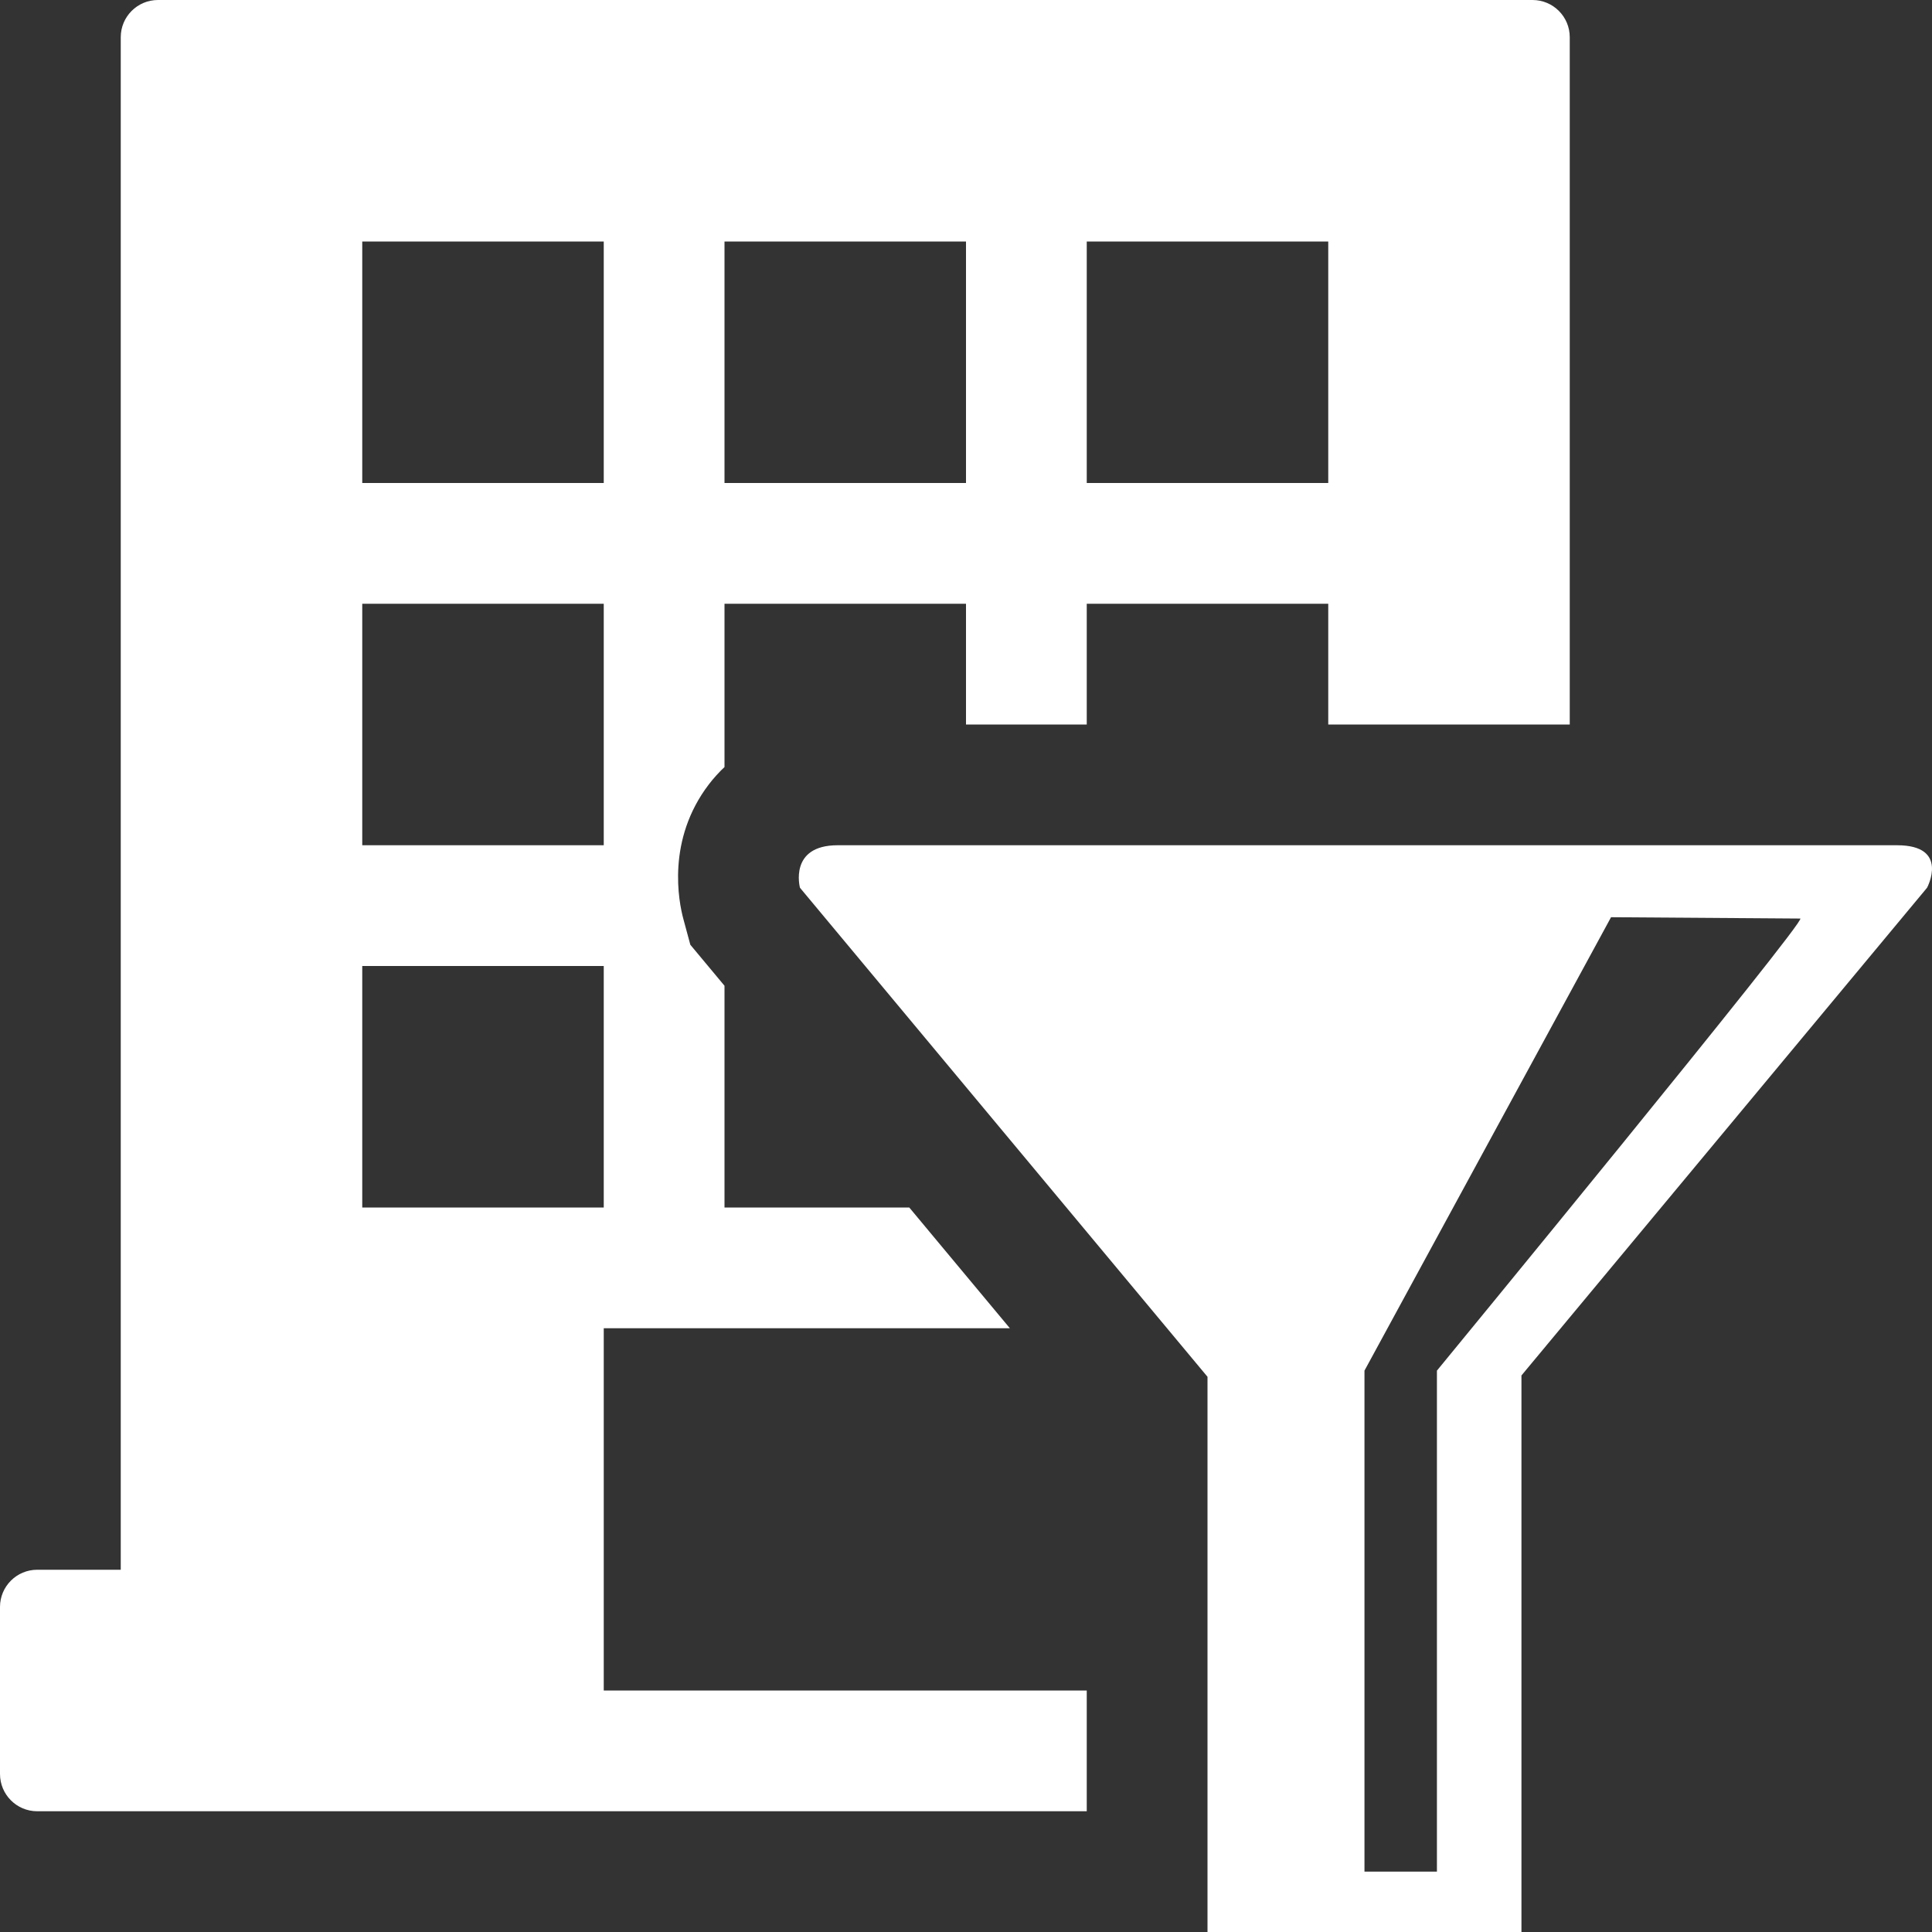 <?xml version="1.0" encoding="UTF-8"?>
<!DOCTYPE svg PUBLIC "-//W3C//DTD SVG 1.1//EN" "http://www.w3.org/Graphics/SVG/1.1/DTD/svg11.dtd">
<svg version="1.1" id="Layer_1" xmlns="http://www.w3.org/2000/svg" xmlns:xlink="http://www.w3.org/1999/xlink" x="0px" y="0px" width="16px" height="16px" viewBox="0 0 16 16" enable-background="new 0 0 16 16" xml:space="preserve">
  <rect x="0" y="0" width="16" height="16" fill="#333333" stroke="none"/>
  <g id="main">
    <clipPath id="clip_mask">
      <path d="M9,11.764L5.717,7.824l-0.057,-0.211c-0.04,-0.146,-0.141,-0.658,0.211,-1.118C6.013,6.31,6.34,6,6.937,6h8.774c0.105,0,0.201,0.01,0.289,0.027V0H0v16h9V11.764z" fill-rule="evenodd"/>
    </clipPath>
    <g id="icon" clip-path="url(#clip_mask)">
      <path d="M13.692,13H13V0.308C13,0.138,12.862,0,12.692,0H1.308C1.138,0,1,0.138,1,0.308V13H0.308C0.138,13,0,13.138,0,13.308v1.383C0,14.862,0.138,15,0.308,15h1h11.383h1c0.17,0,0.308,-0.138,0.308,-0.308v-1.383C14,13.138,13.862,13,13.692,13zM6,2h2v2H6V2zM6,5h2v2H6V5zM6,8h2v2H6V8zM3,2h2v2H3V2zM3,5h2v2H3V5zM3,8h2v2H3V8zM9,14H5v-3h4V14zM11,10H9V8h2V10zM11,7H9V5h2V7zM11,4H9V2h2V4z" fill="#FFFFFF"/>
    </g>
    <g id="overlay">
      <path d="M15.711,7c-1.252,0,-7.548,0,-8.774,0c-0.407,0,-0.312,0.352,-0.312,0.352L10,11.402V16h2.6v-4.609l3.359,-4.039C15.959,7.352,16.149,7,15.711,7zM11.9,11.351V15.5h-0.6v-4.149l2.042,-3.755c0,0,1.537,0.011,1.567,0.011C14.977,7.606,11.9,11.351,11.9,11.351z" fill-rule="evenodd" fill="#FFFFFF"/>
    </g>
  </g>
</svg>
